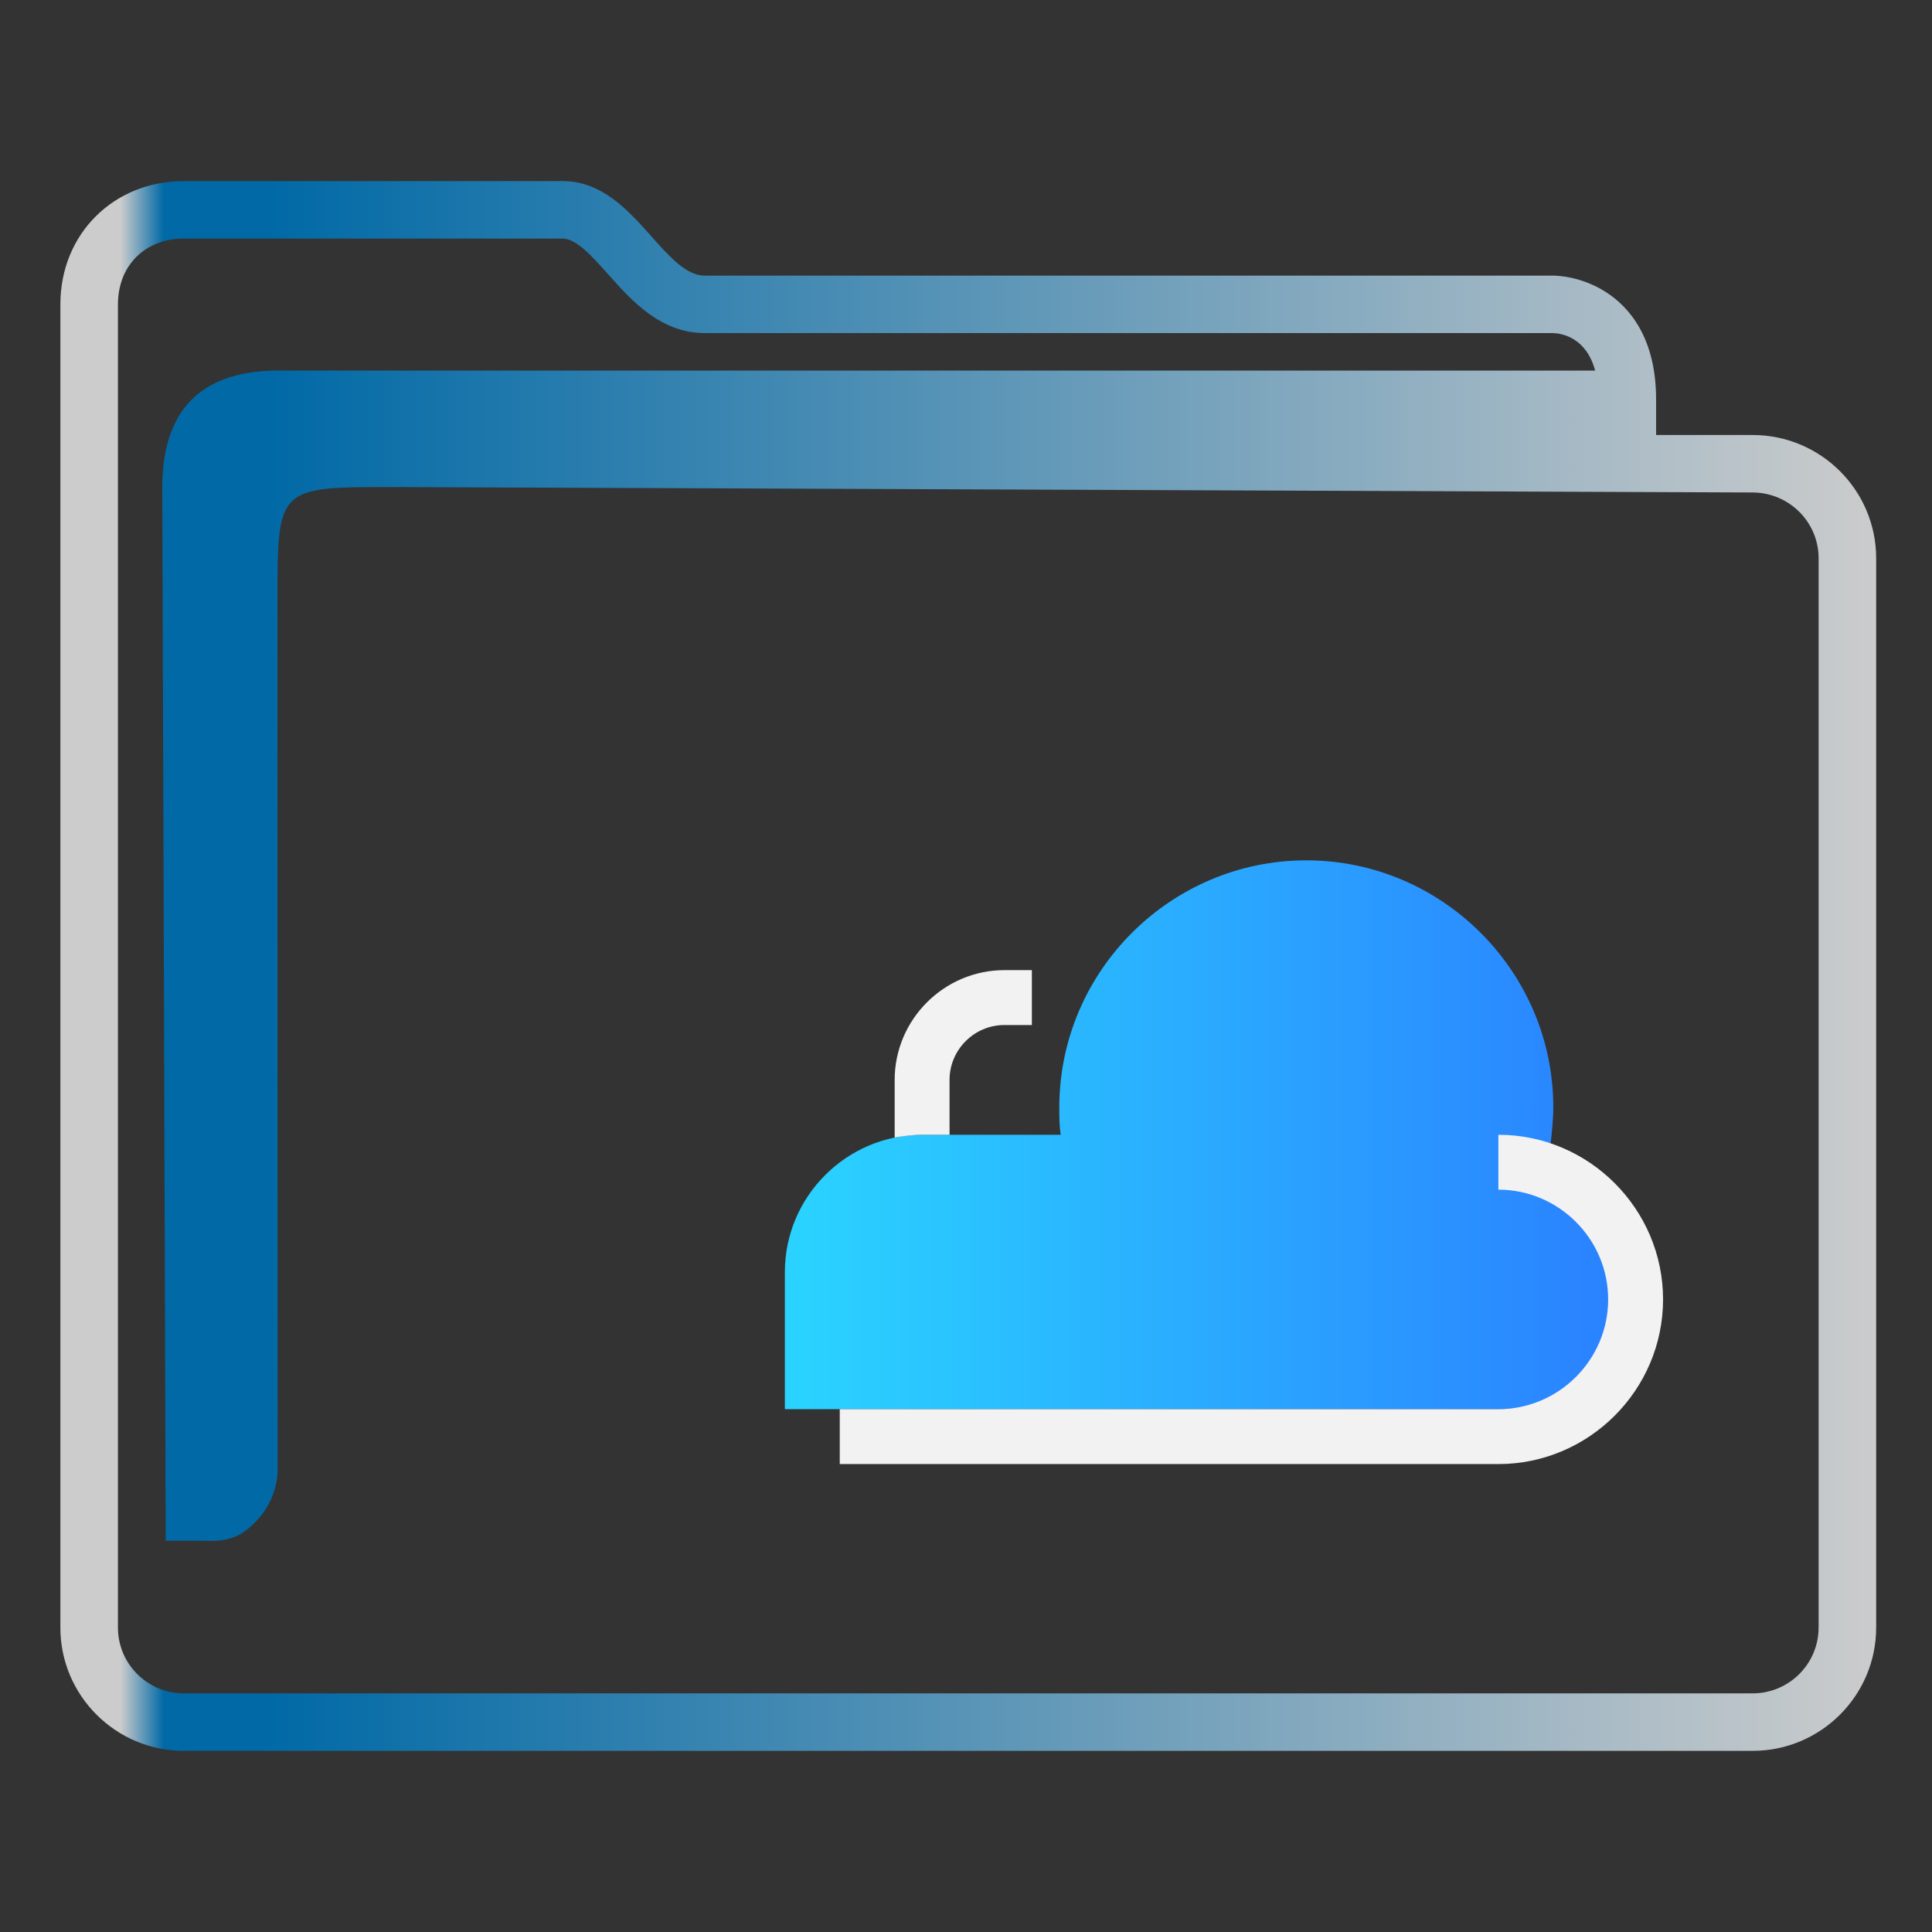 <?xml version="1.0" encoding="UTF-8" standalone="no"?>
<svg
   width="64"
   version="1.1"
   height="64"
   id="svg16"
   sodipodi:docname="folder-cloud.svg"
   inkscape:version="1.1.1 (3bf5ae0d25, 2021-09-20)"
   xmlns:inkscape="http://www.inkscape.org/namespaces/inkscape"
   xmlns:sodipodi="http://sodipodi.sourceforge.net/DTD/sodipodi-0.dtd"
   xmlns:xlink="http://www.w3.org/1999/xlink"
   xmlns="http://www.w3.org/2000/svg"
   xmlns:svg="http://www.w3.org/2000/svg"
   xmlns:rdf="http://www.w3.org/1999/02/22-rdf-syntax-ns#"
   xmlns:cc="http://creativecommons.org/ns#"
   xmlns:dc="http://purl.org/dc/elements/1.1/">
  <rect width="100%" height="100%" fill="#333333" stroke="none"/>
  <sodipodi:namedview
     pagecolor="#ffffff"
     bordercolor="#666666"
     borderopacity="1"
     objecttolerance="10"
     gridtolerance="10"
     guidetolerance="10"
     inkscape:pageopacity="0"
     inkscape:pageshadow="2"
     inkscape:window-width="1920"
     inkscape:window-height="1007"
     id="namedview18"
     showgrid="true"
     inkscape:zoom="8"
     inkscape:cx="3.0625"
     inkscape:cy="19.875"
     inkscape:window-x="0"
     inkscape:window-y="0"
     inkscape:window-maximized="1"
     inkscape:current-layer="layer1"
     inkscape:document-rotation="0"
     inkscape:pagecheckerboard="0">
    <inkscape:grid
       type="xygrid"
       id="grid1067" />
  </sodipodi:namedview>
  <defs
     id="defs5455">
    <linearGradient
       inkscape:collect="always"
       id="linearGradient868">
      <stop
         style="stop-color:#2ad4ff;stop-opacity:1"
         offset="0"
         id="stop864" />
      <stop
         style="stop-color:#2a7fff;stop-opacity:1"
         offset="1"
         id="stop866" />
    </linearGradient>
    <linearGradient
       inkscape:collect="always"
       xlink:href="#linearGradient991-6"
       id="linearGradient1482-3"
       x1="386.571"
       y1="516.398"
       x2="446.621"
       y2="516.398"
       gradientUnits="userSpaceOnUse"
       gradientTransform="matrix(1.002,0,0,1,-0.643,-0.6)" />
    <linearGradient
       inkscape:collect="always"
       id="linearGradient991-6">
      <stop
         style="stop-color:#cccccc;stop-opacity:1"
         offset="0"
         id="stop987-7" />
      <stop
         style="stop-color:#cccccc;stop-opacity:1"
         offset="0.031"
         id="stop1929-5" />
      <stop
         style="stop-color:#0069a6;stop-opacity:1"
         offset="0.055"
         id="stop1263-3" />
      <stop
         style="stop-color:#0069a6;stop-opacity:1"
         offset="0.109"
         id="stop1027-5" />
      <stop
         style="stop-color:#cccccc;stop-opacity:1"
         offset="1"
         id="stop989-6" />
    </linearGradient>
    <linearGradient
       inkscape:collect="always"
       xlink:href="#linearGradient868"
       id="linearGradient870"
       x1="0"
       y1="30"
       x2="62"
       y2="30"
       gradientUnits="userSpaceOnUse"
       gradientTransform="matrix(0.455,0,0,0.455,410.571,507.753)" />
  </defs>
  <g
     inkscape:label="Capa 1"
     inkscape:groupmode="layer"
     id="layer1"
     transform="translate(-384.571,-483.798)">
    <path
       id="Cloud"
       class="st0"
       d="m 435.935,521.707 c 0.045,-0.409 0.091,-0.818 0.091,-1.227 0,-4.5 -3.682,-8.182 -8.182,-8.182 -4.5,0 -8.182,3.682 -8.182,8.182 0,0.318 0,0.591 0.045,0.909 h -4.591 c -2.5,0 -4.545,2.045 -4.545,4.545 v 4.545 h 23.636 c 2.5,0 4.545,-2.045 4.545,-4.545 0,-1.909 -1.182,-3.545 -2.818,-4.227 z"
       style="fill:url(#linearGradient870);fill-opacity:1;stroke-width:0.455" />
    <path
       id="Cloud-s"
       class="st1"
       d="m 417.844,517.753 c -1,0 -1.818,0.818 -1.818,1.818 v 1.818 h -0.909 c -0.318,0 -0.636,0.045 -0.909,0.091 v -1.909 c 0,-2 1.636,-3.636 3.636,-3.636 h 0.909 v 1.818 z m 21.818,9.091 c 0,-3 -2.455,-5.455 -5.455,-5.455 v 1.818 c 2,0 3.636,1.636 3.636,3.636 0,2 -1.636,3.636 -3.636,3.636 h -21.818 v 1.818 h 21.818 c 3,0 5.455,-2.455 5.455,-5.455 z"
       style="fill:#f2f2f2;fill-opacity:1;stroke-width:0.455" />
    <path
       d="m 442.63,498.208 h -3.199 v -1.181 c 0,-2.051 -0.9,-3.062 -1.655,-3.549 -0.81,-0.522 -1.605,-0.549 -1.757,-0.549 h -28.109 c -0.602,0 -1.168,-0.635 -1.767,-1.307 -0.762,-0.855 -1.626,-1.825 -2.937,-1.825 h -12.544 c -2.332,0 -4.091,1.755 -4.091,4.083 v 43.834 c 0,2.252 1.835,4.083 4.091,4.083 h 51.968 c 2.256,0 4.091,-1.831 4.091,-4.083 v -35.423 c 0,-2.252 -1.835,-4.083 -4.091,-4.083 z m 2.184,39.506 c 0,1.202 -0.98,2.179 -2.184,2.179 h -51.968 c -1.205,0 -2.184,-0.977 -2.184,-2.179 v -43.834 c 0,-1.283 0.898,-2.179 2.184,-2.179 h 12.544 c 0.456,0 0.969,0.576 1.513,1.186 0.772,0.866 1.733,1.944 3.191,1.944 h 28.097 c 0.288,0.008 1.105,0.133 1.405,1.243 h -43.761 c -2.432,0.05 -3.703,1.319 -3.703,3.858 l 0.112,34.904 h 1.159 c 0,0 -0.241,0.002 9.7e-4,0.002 0.375,0 0.967,0.073 1.52,-0.359 0.994,-0.778 1.036,-1.786 1.027,-2.062 l -0.005,-28.677 c 0,-3.808 0,-3.808 3.814,-3.808 l 45.055,0.18 c 1.205,0.005 2.184,0.978 2.184,2.179 v 35.423 z"
       id="path2-3-3-2"
       sodipodi:nodetypes="scscsscssssssssscsssssscsccccccsccccsscc"
       style="fill:url(#linearGradient1482-3);fill-opacity:1;stroke-width:0.635" />
  </g>
</svg>
